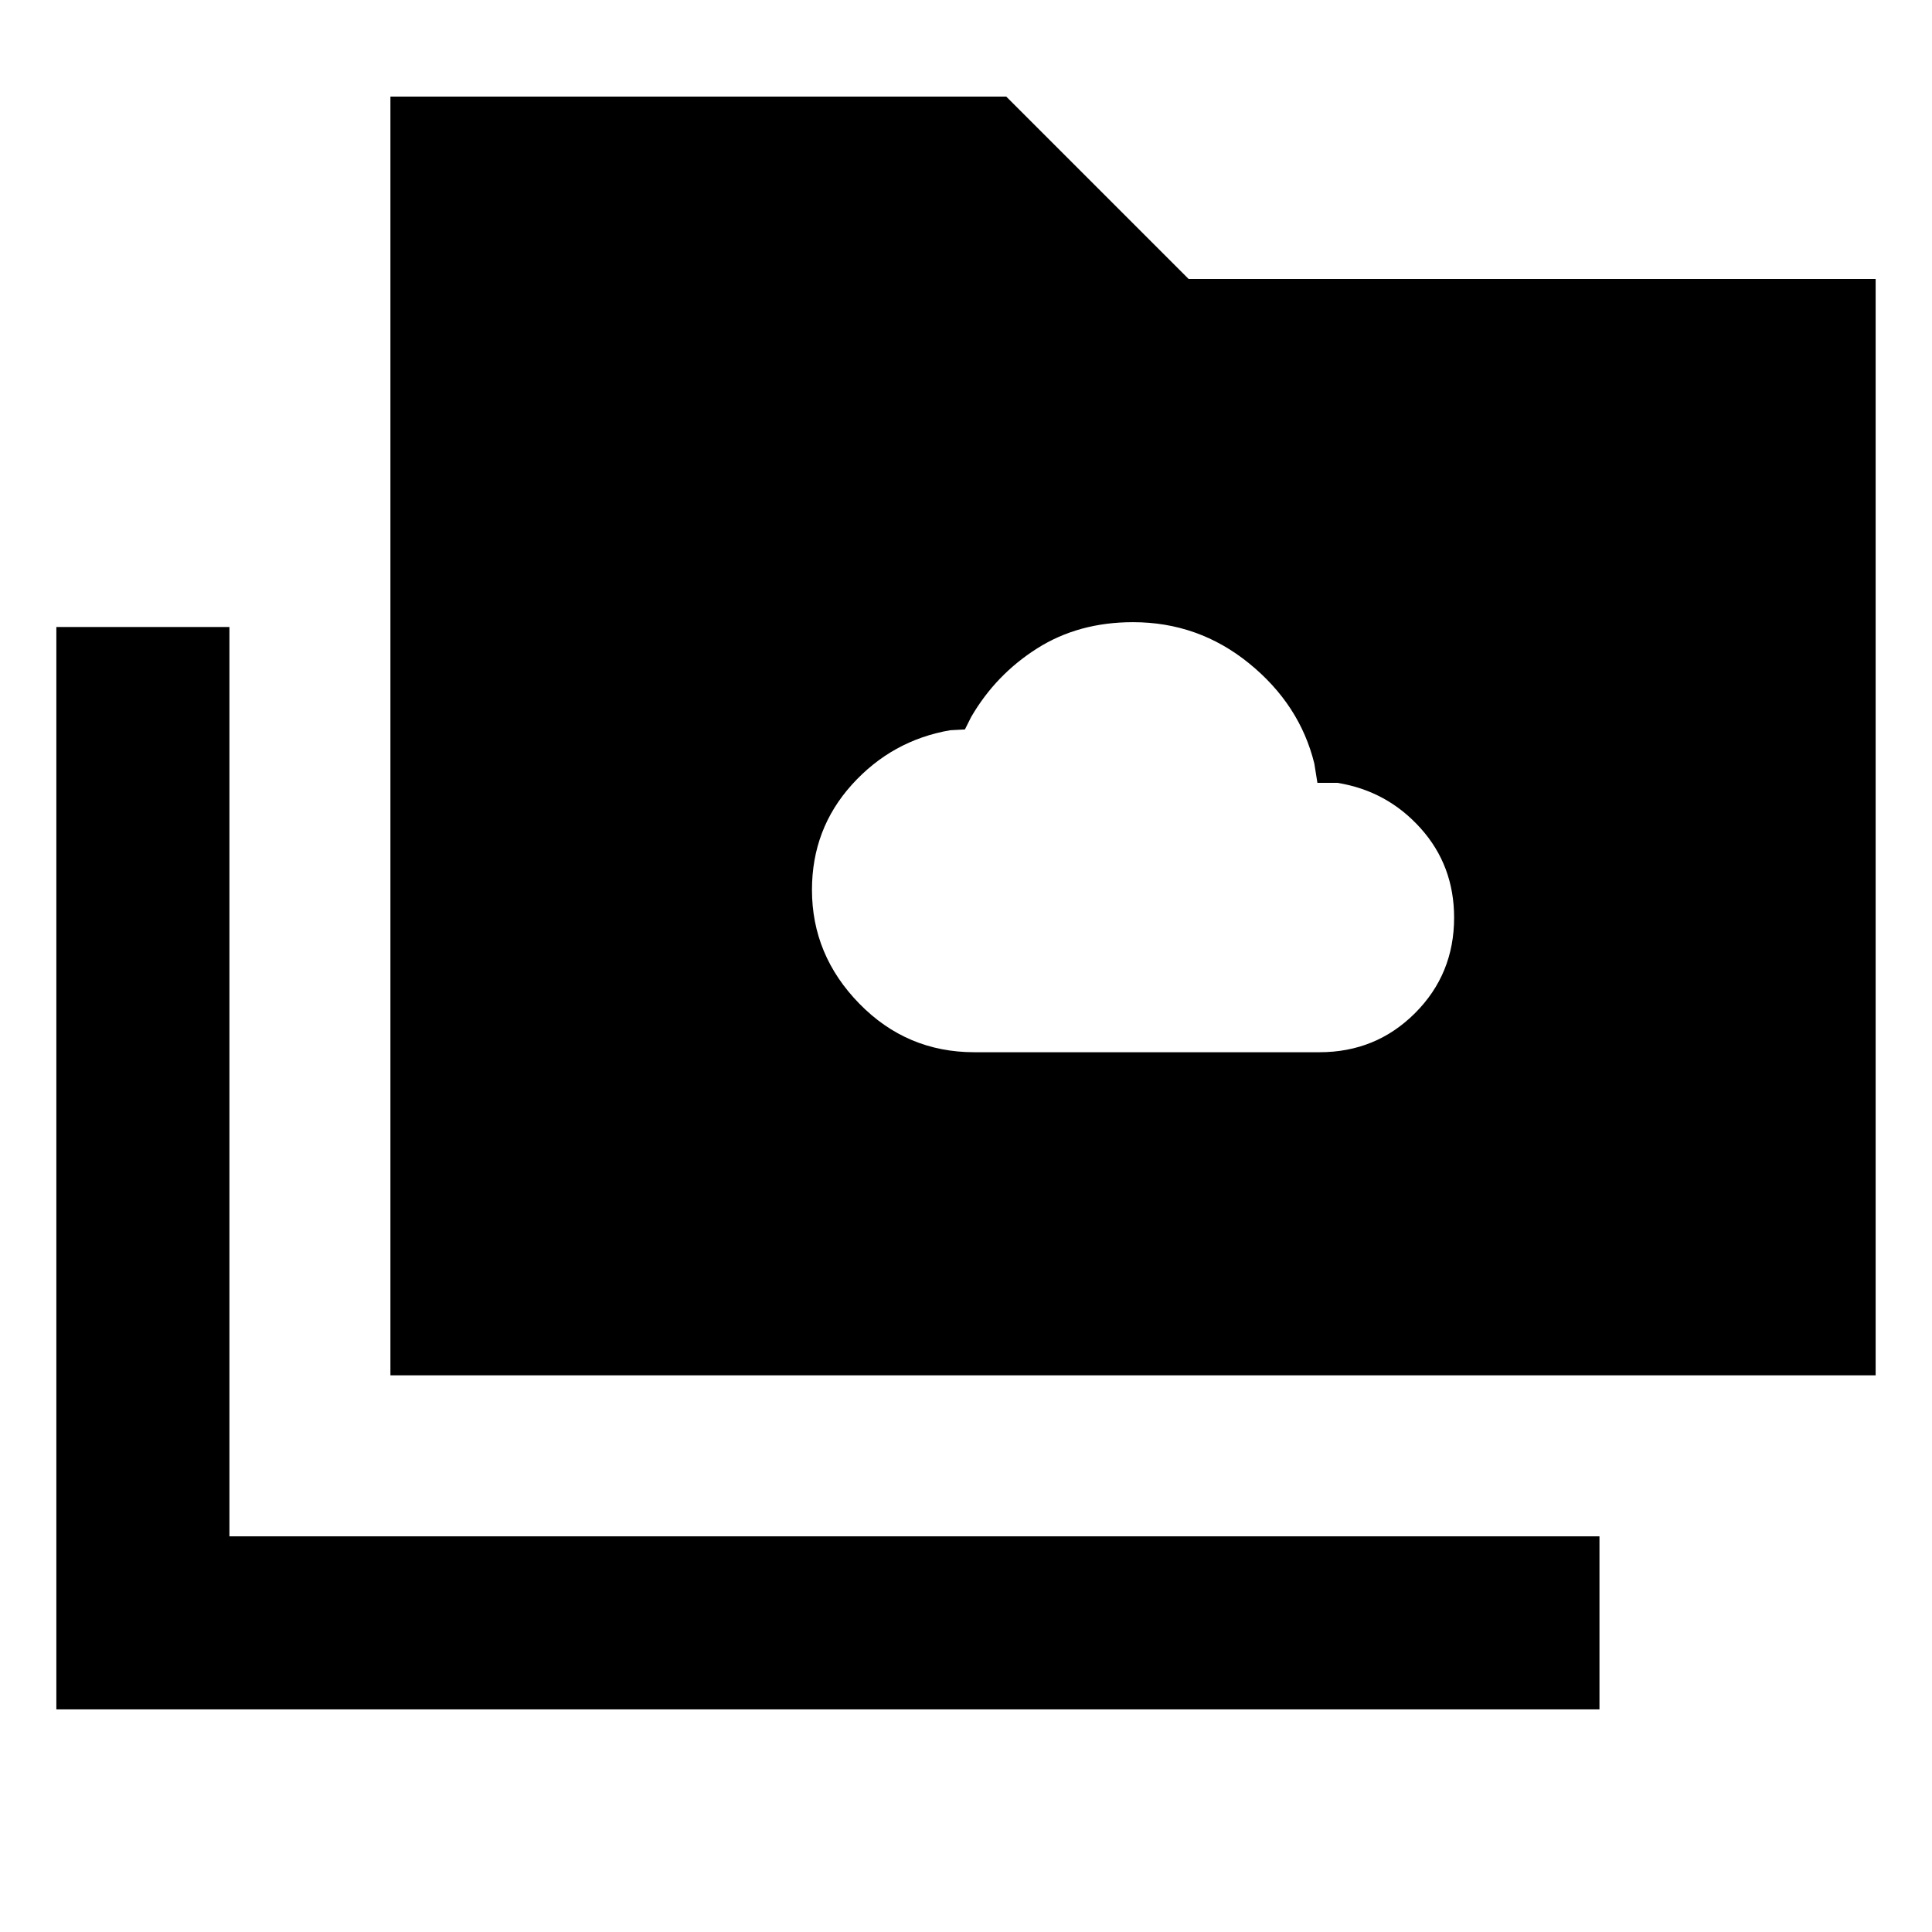 <svg xmlns="http://www.w3.org/2000/svg" height="24" viewBox="0 96 960 960" width="24"><path d="M484.153 618.846h171.462q28.064 0 47.493-19.414 19.429-19.414 19.429-47.456 0-25.893-16.654-44.434-16.655-18.541-41.268-22.541h-10.001l-1.538-9.616q-7.231-29.308-32.419-49.769-25.188-20.462-57.697-20.462-27.038 0-47.614 13.039-20.577 13.038-32.808 34.115l-3.077 6.154-7.308.385q-28.923 5-48.807 27-19.885 21.999-19.885 52.307 0 32.507 23.577 56.6 23.577 24.092 57.115 24.092ZM28.002 945.383V407.542H114v451.842h680.768v85.999H28.001ZM194 779.384V144.001h306l90.614 90.615h341.385v544.768H194Z"/></svg>